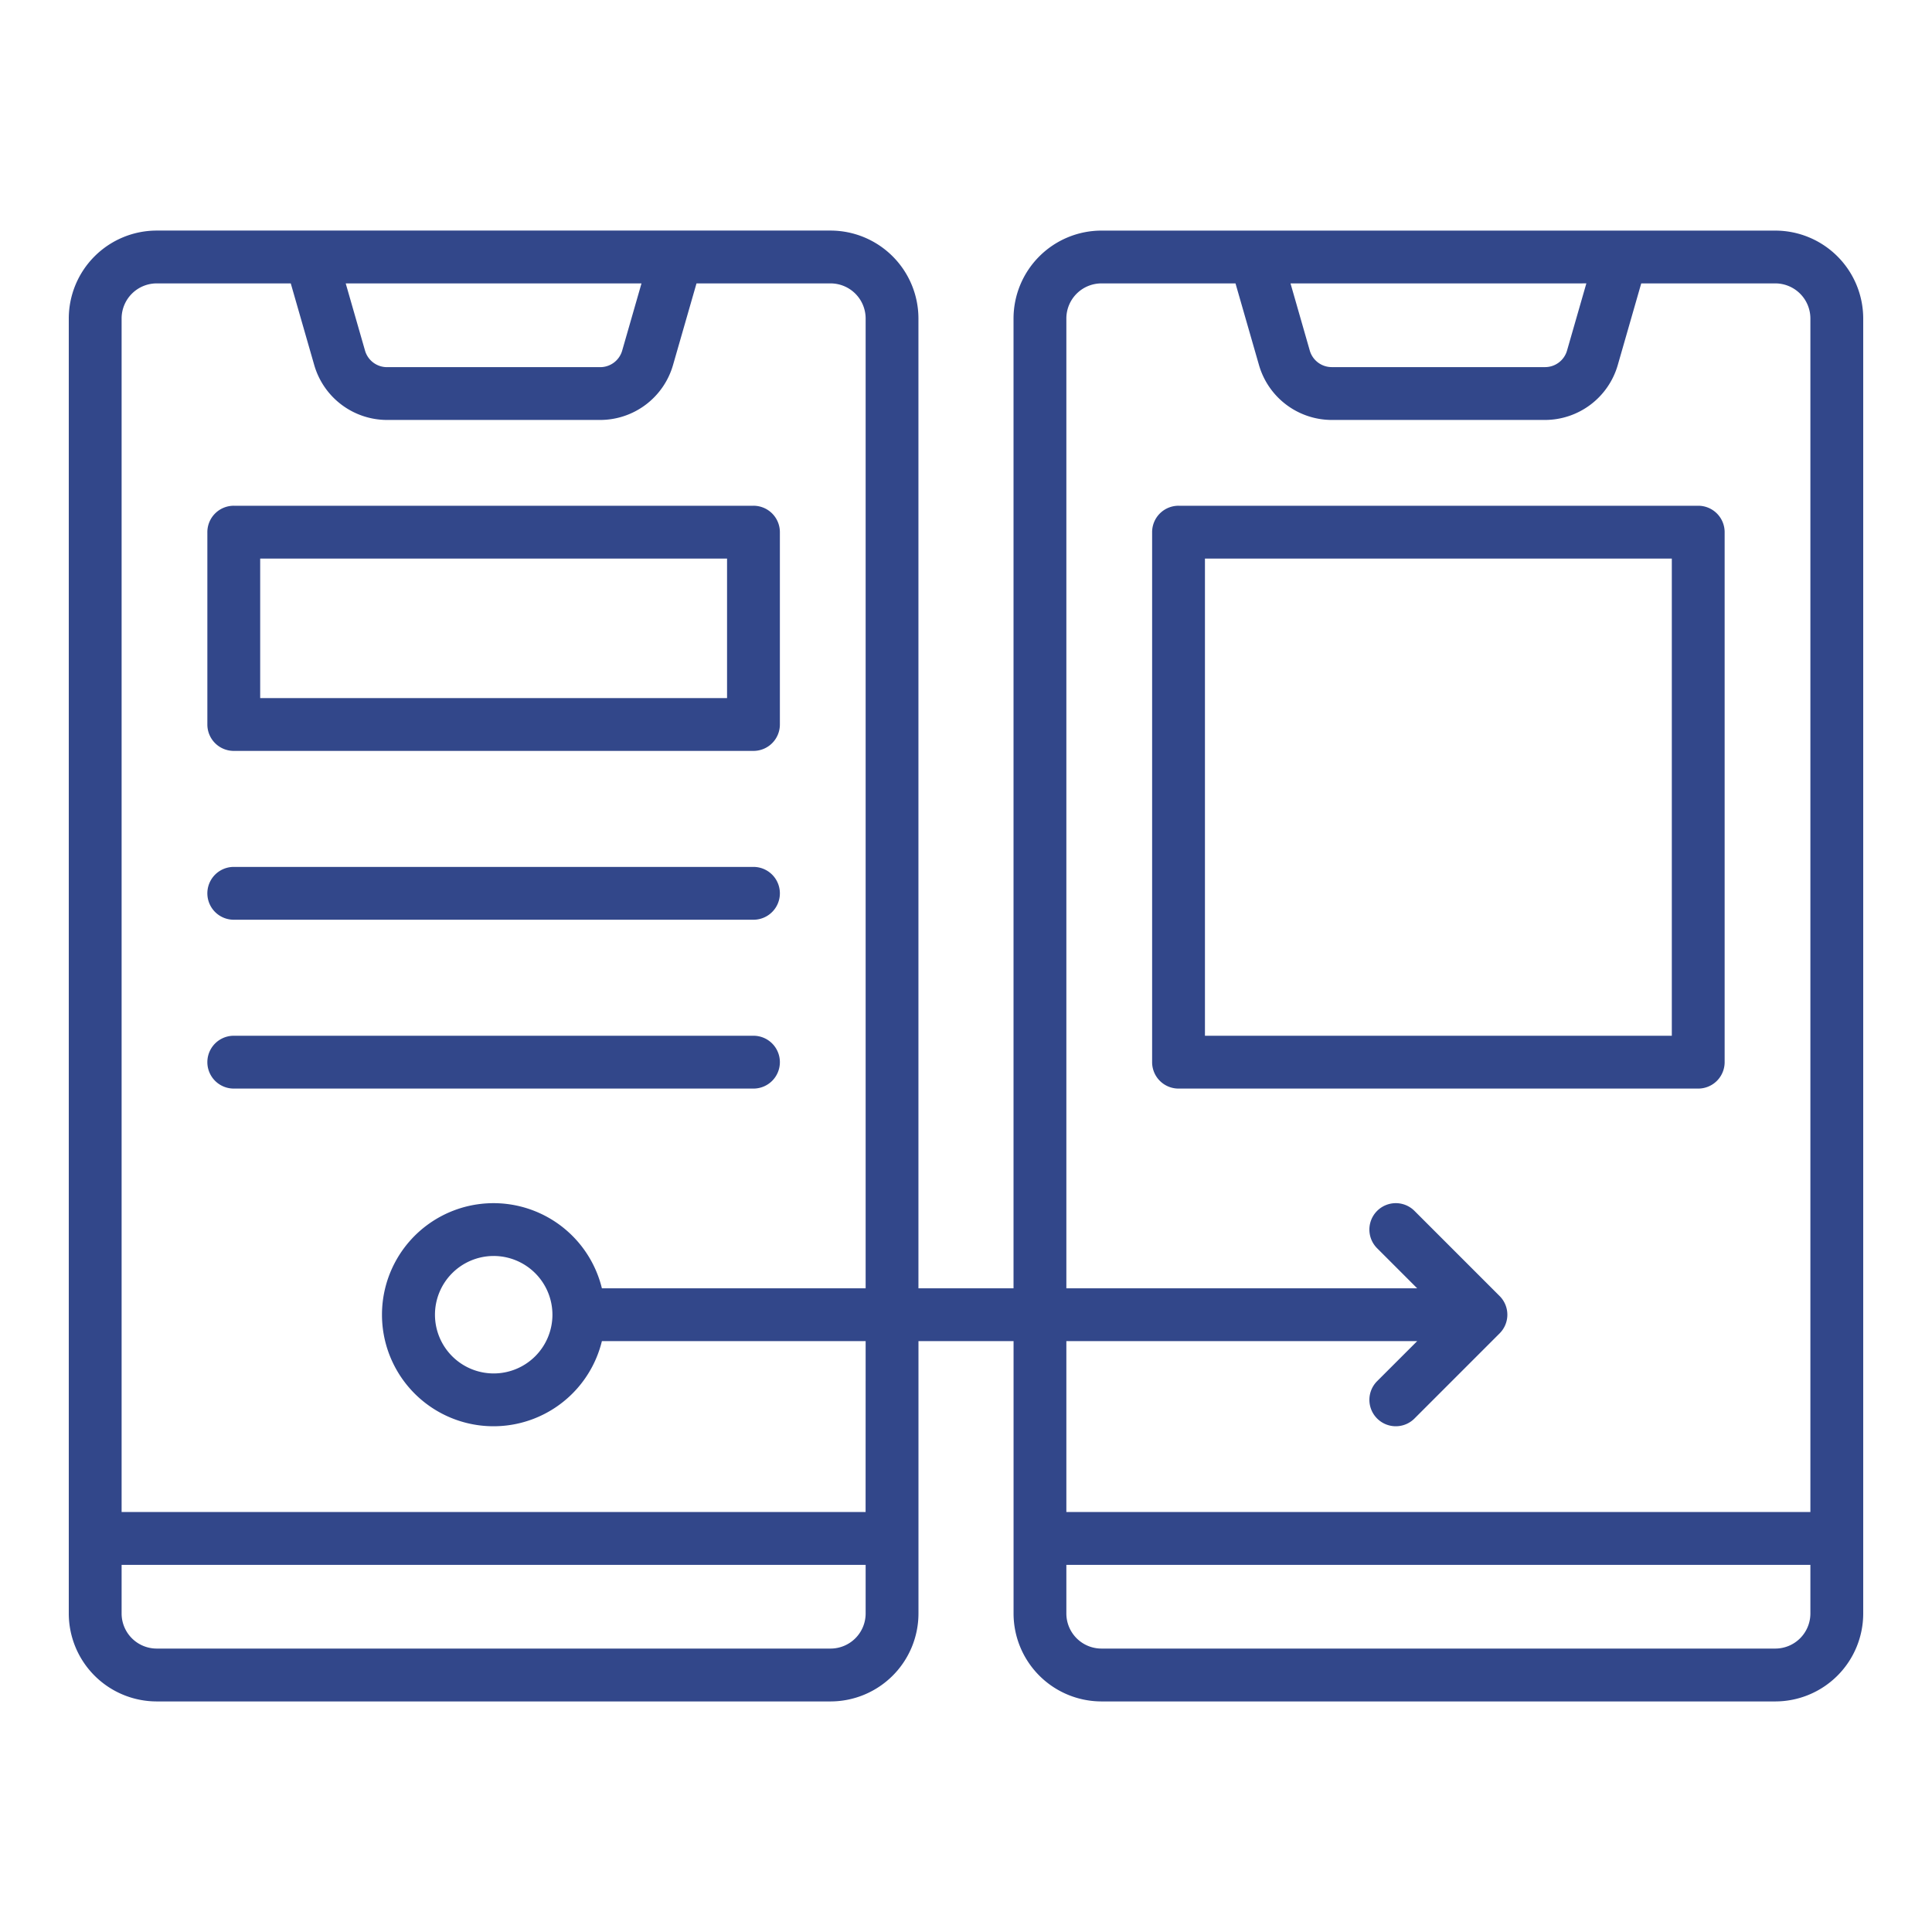 <svg xmlns="http://www.w3.org/2000/svg" width="48" height="48" viewBox="0 0 128 128" style="enable-background:new 0 0 512 512" xml:space="preserve"><g xmlns="http://www.w3.org/2000/svg"><path d="M117.62 15.278H72.972a5.831 5.831 0 0 0-5.823 5.822v64.253h-6.3V21.1a5.831 5.831 0 0 0-5.823-5.824H10.38A5.83 5.83 0 0 0 4.557 21.1v85.8a5.83 5.83 0 0 0 5.823 5.824h44.648a5.831 5.831 0 0 0 5.823-5.824V88.853h6.3V106.9a5.831 5.831 0 0 0 5.823 5.824h44.646a5.83 5.83 0 0 0 5.823-5.824V21.1a5.83 5.83 0 0 0-5.823-5.822zm-75.12 3.5-1.281 4.457a1.515 1.515 0 0 1-1.449 1.09H25.635a1.515 1.515 0 0 1-1.449-1.09l-1.281-4.457zm12.525 90.444H10.38a2.326 2.326 0 0 1-2.323-2.322v-3.223h49.294v3.223a2.326 2.326 0 0 1-2.323 2.322zm2.323-9.047H8.057V21.1a2.326 2.326 0 0 1 2.323-2.324h8.884l1.559 5.424a5.028 5.028 0 0 0 4.812 3.623h14.138a5.028 5.028 0 0 0 4.812-3.623l1.56-5.424h8.883a2.326 2.326 0 0 1 2.323 2.324v64.253H39.877a7.39 7.39 0 1 0 0 3.5h17.474zM36.6 87.1a3.891 3.891 0 1 1-3.9-3.888 3.895 3.895 0 0 1 3.9 3.888zm68.5-68.325-1.282 4.457a1.513 1.513 0 0 1-1.448 1.09H88.227a1.515 1.515 0 0 1-1.449-1.09L85.5 18.778zM91.238 93.98a1.749 1.749 0 0 0 2.475 0l5.64-5.64a1.749 1.749 0 0 0 0-2.475l-5.64-5.64a1.75 1.75 0 1 0-2.475 2.475l2.654 2.654H70.649V21.1a2.326 2.326 0 0 1 2.323-2.324h8.883l1.56 5.424a5.028 5.028 0 0 0 4.812 3.623h14.138a5.029 5.029 0 0 0 4.812-3.623l1.559-5.424h8.884a2.326 2.326 0 0 1 2.323 2.324v79.073H70.649v-11.32h23.243l-2.654 2.653a1.75 1.75 0 0 0 0 2.474zm26.382 15.242H72.972a2.326 2.326 0 0 1-2.323-2.324v-3.223h49.294v3.225a2.326 2.326 0 0 1-2.323 2.322z" fill="#32478a" data-original="#000000"/><path d="M15.488 49.749h34.431A1.749 1.749 0 0 0 51.669 48V35.257a1.749 1.749 0 0 0-1.75-1.75H15.488a1.749 1.749 0 0 0-1.75 1.75V48a1.749 1.749 0 0 0 1.75 1.749zm1.75-12.742h30.931v9.242H17.238zM114.262 70.371V35.257a1.75 1.75 0 0 0-1.75-1.75H78.081a1.749 1.749 0 0 0-1.75 1.75v35.114a1.749 1.749 0 0 0 1.75 1.75h34.431a1.75 1.75 0 0 0 1.75-1.75zm-3.5-1.75H79.831V37.007h30.931zM51.669 70.371a1.749 1.749 0 0 0-1.75-1.75H15.488a1.75 1.75 0 0 0 0 3.5h34.431a1.749 1.749 0 0 0 1.75-1.75zM15.488 60.935h34.431a1.75 1.75 0 0 0 0-3.5H15.488a1.75 1.75 0 0 0 0 3.5z" fill="#32478a" data-original="#000000"/></g></svg>